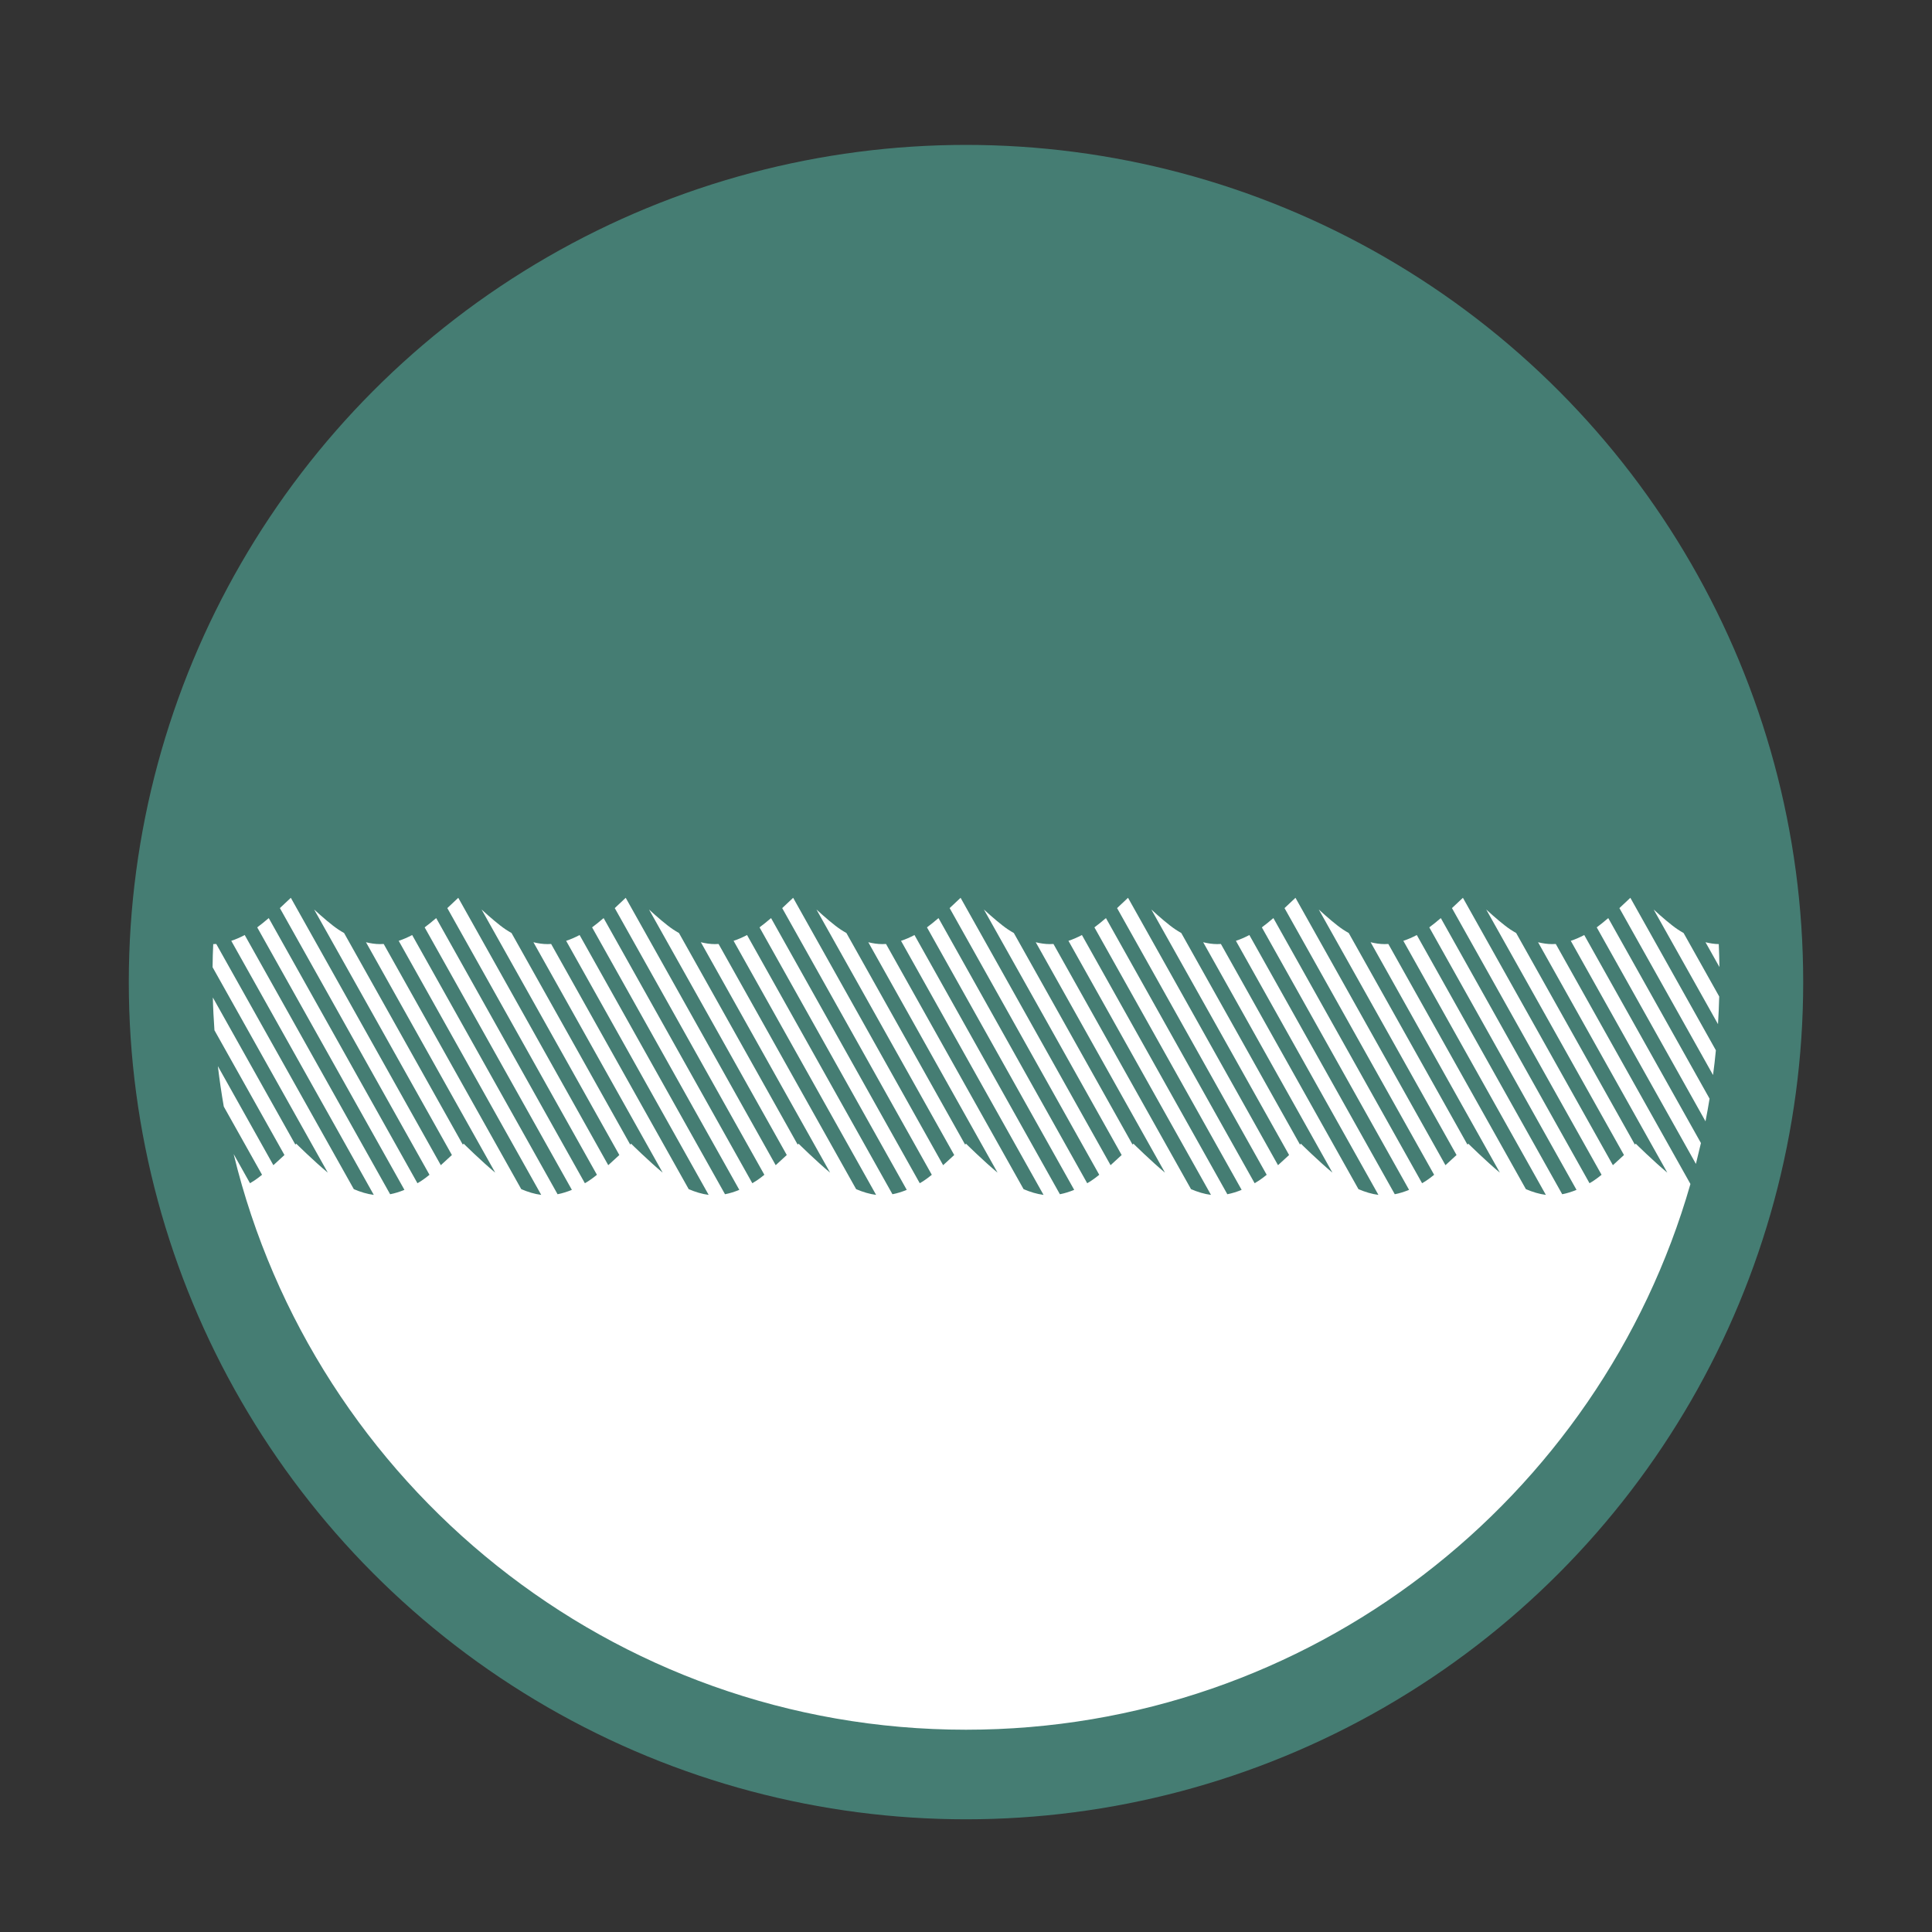 <?xml version="1.0" encoding="utf-8"?>
<svg viewBox="0 0 30 30" xmlns="http://www.w3.org/2000/svg">
  <rect x="0" y="0" width="30" height="30" fill="#333333" stroke="none"/>
  <circle cx="15" cy="15.25" r="13" style="fill:#457d73;" />
  <path fill="#FFFFFF" d="M 22.716 13.941 L 25.045 18.093 C 25.105 18.039 25.164 17.984 25.217 17.935 L 23.078 14.123 C 23.206 14.24 23.351 14.365 23.45 14.431 C 23.48 14.451 23.511 14.47 23.543 14.488 L 25.386 17.773 C 25.395 17.764 25.4 17.759 25.4 17.759 C 25.4 17.759 25.67 18.026 25.89 18.209 L 23.883 14.631 C 23.956 14.649 24.029 14.66 24.1 14.66 C 24.119 14.66 24.139 14.659 24.158 14.658 L 26.249 18.385 C 24.847 23.276 20.339 26.859 15 26.859 C 9.494 26.859 4.871 23.047 3.628 17.92 L 3.882 18.373 C 3.905 18.36 3.928 18.346 3.95 18.331 C 3.985 18.308 4.026 18.277 4.069 18.242 L 3.475 17.183 C 3.439 16.976 3.408 16.766 3.383 16.555 L 4.245 18.093 C 4.305 18.039 4.364 17.984 4.417 17.935 L 3.33 15.998 C 3.318 15.829 3.309 15.66 3.305 15.489 L 4.586 17.773 C 4.595 17.764 4.6 17.759 4.6 17.759 C 4.6 17.759 4.87 18.026 5.09 18.209 L 3.301 15.019 C 3.302 14.899 3.305 14.779 3.311 14.66 C 3.326 14.659 3.342 14.659 3.358 14.658 L 5.494 18.465 C 5.596 18.509 5.701 18.541 5.804 18.554 L 3.591 14.609 C 3.662 14.586 3.732 14.555 3.8 14.519 L 6.058 18.544 C 6.132 18.53 6.207 18.506 6.28 18.476 L 3.994 14.4 C 4.047 14.361 4.109 14.311 4.173 14.256 L 6.482 18.373 C 6.505 18.36 6.528 18.346 6.55 18.331 C 6.585 18.308 6.626 18.277 6.669 18.242 L 4.346 14.101 C 4.411 14.041 4.471 13.984 4.516 13.941 L 6.845 18.093 C 6.905 18.039 6.964 17.984 7.017 17.935 L 4.878 14.123 C 5.006 14.24 5.151 14.365 5.25 14.431 C 5.28 14.451 5.311 14.47 5.343 14.488 L 7.186 17.773 C 7.195 17.764 7.2 17.759 7.2 17.759 C 7.2 17.759 7.47 18.026 7.69 18.209 L 5.683 14.631 C 5.756 14.649 5.829 14.66 5.9 14.66 C 5.919 14.66 5.939 14.659 5.958 14.658 L 8.094 18.465 C 8.196 18.509 8.301 18.541 8.404 18.554 L 6.191 14.609 C 6.262 14.586 6.332 14.555 6.4 14.519 L 8.658 18.544 C 8.732 18.53 8.807 18.506 8.88 18.476 L 6.594 14.4 C 6.647 14.361 6.709 14.311 6.773 14.256 L 9.082 18.373 C 9.105 18.36 9.128 18.346 9.15 18.331 C 9.185 18.308 9.226 18.277 9.269 18.242 L 6.946 14.101 C 7.011 14.041 7.071 13.984 7.116 13.941 L 9.445 18.093 C 9.505 18.039 9.564 17.984 9.617 17.935 L 7.478 14.123 C 7.606 14.24 7.751 14.365 7.85 14.431 C 7.88 14.451 7.911 14.47 7.943 14.488 L 9.786 17.773 C 9.795 17.764 9.8 17.759 9.8 17.759 C 9.8 17.759 10.07 18.026 10.29 18.209 L 8.283 14.631 C 8.356 14.649 8.429 14.66 8.5 14.66 C 8.519 14.66 8.539 14.659 8.558 14.658 L 10.694 18.465 C 10.796 18.509 10.901 18.541 11.004 18.554 L 8.791 14.609 C 8.862 14.586 8.932 14.555 9 14.519 L 11.258 18.544 C 11.332 18.53 11.407 18.506 11.48 18.476 L 9.194 14.4 C 9.247 14.361 9.309 14.311 9.373 14.256 L 11.682 18.373 C 11.705 18.36 11.728 18.346 11.75 18.331 C 11.785 18.308 11.826 18.277 11.869 18.242 L 9.546 14.101 C 9.611 14.041 9.671 13.984 9.716 13.941 L 12.045 18.093 C 12.105 18.039 12.164 17.984 12.217 17.935 L 10.078 14.123 C 10.206 14.24 10.351 14.365 10.45 14.431 C 10.48 14.451 10.511 14.47 10.543 14.488 L 12.386 17.773 C 12.395 17.764 12.4 17.759 12.4 17.759 C 12.4 17.759 12.67 18.026 12.89 18.209 L 10.883 14.631 C 10.956 14.649 11.029 14.66 11.1 14.66 C 11.119 14.66 11.139 14.659 11.158 14.658 L 13.294 18.465 C 13.396 18.509 13.501 18.541 13.604 18.554 L 11.391 14.609 C 11.462 14.586 11.532 14.555 11.6 14.519 L 13.858 18.544 C 13.932 18.53 14.007 18.506 14.08 18.476 L 11.794 14.4 C 11.847 14.361 11.909 14.311 11.973 14.256 L 14.282 18.373 C 14.305 18.36 14.328 18.346 14.35 18.331 C 14.385 18.308 14.426 18.277 14.469 18.242 L 12.146 14.101 C 12.211 14.041 12.271 13.984 12.316 13.941 L 14.645 18.093 C 14.705 18.039 14.764 17.984 14.817 17.935 L 12.678 14.123 C 12.806 14.24 12.951 14.365 13.05 14.431 C 13.08 14.451 13.111 14.47 13.143 14.488 L 14.986 17.773 C 14.995 17.764 15 17.759 15 17.759 C 15 17.759 15.27 18.026 15.49 18.209 L 13.483 14.631 C 13.556 14.649 13.629 14.66 13.7 14.66 C 13.719 14.66 13.739 14.659 13.758 14.658 L 15.894 18.465 C 15.996 18.509 16.101 18.541 16.204 18.554 L 13.991 14.609 C 14.062 14.586 14.132 14.555 14.2 14.519 L 16.458 18.544 C 16.532 18.53 16.607 18.506 16.68 18.476 L 14.394 14.4 C 14.447 14.361 14.509 14.311 14.573 14.256 L 16.882 18.373 C 16.905 18.36 16.928 18.346 16.95 18.331 C 16.985 18.308 17.026 18.277 17.069 18.242 L 14.746 14.101 C 14.811 14.041 14.871 13.984 14.916 13.941 L 17.245 18.093 C 17.305 18.039 17.364 17.984 17.417 17.935 L 15.278 14.123 C 15.406 14.24 15.551 14.365 15.65 14.431 C 15.68 14.451 15.711 14.47 15.743 14.488 L 17.586 17.773 C 17.595 17.764 17.6 17.759 17.6 17.759 C 17.6 17.759 17.87 18.026 18.09 18.209 L 16.083 14.631 C 16.156 14.649 16.229 14.66 16.3 14.66 C 16.319 14.66 16.339 14.659 16.358 14.658 L 18.494 18.465 C 18.596 18.509 18.701 18.541 18.804 18.554 L 16.591 14.609 C 16.662 14.586 16.732 14.555 16.8 14.519 L 19.058 18.544 C 19.132 18.53 19.207 18.506 19.28 18.476 L 16.994 14.4 C 17.047 14.361 17.109 14.311 17.173 14.256 L 19.482 18.373 C 19.505 18.36 19.528 18.346 19.55 18.331 C 19.585 18.308 19.626 18.277 19.669 18.242 L 17.346 14.101 C 17.411 14.041 17.471 13.984 17.516 13.941 L 19.845 18.093 C 19.905 18.039 19.964 17.984 20.017 17.935 L 17.878 14.123 C 18.006 14.24 18.151 14.365 18.25 14.431 C 18.28 14.451 18.311 14.47 18.343 14.488 L 20.186 17.773 C 20.195 17.764 20.2 17.759 20.2 17.759 C 20.2 17.759 20.47 18.026 20.69 18.209 L 18.683 14.631 C 18.756 14.649 18.829 14.66 18.9 14.66 C 18.919 14.66 18.939 14.659 18.958 14.658 L 21.094 18.465 C 21.196 18.509 21.301 18.541 21.404 18.554 L 19.191 14.609 C 19.262 14.586 19.332 14.555 19.4 14.519 L 21.658 18.544 C 21.732 18.53 21.807 18.506 21.88 18.476 L 19.594 14.4 C 19.647 14.361 19.709 14.311 19.773 14.256 L 22.082 18.373 C 22.105 18.36 22.128 18.346 22.15 18.331 C 22.185 18.308 22.226 18.277 22.269 18.242 L 19.946 14.101 C 20.011 14.041 20.071 13.984 20.116 13.941 L 22.445 18.093 C 22.505 18.039 22.564 17.984 22.617 17.935 L 20.478 14.123 C 20.606 14.24 20.751 14.365 20.85 14.431 C 20.88 14.451 20.911 14.47 20.943 14.488 L 22.786 17.773 C 22.795 17.764 22.8 17.759 22.8 17.759 C 22.8 17.759 23.07 18.026 23.29 18.209 L 21.283 14.631 C 21.356 14.649 21.429 14.66 21.5 14.66 C 21.519 14.66 21.539 14.659 21.558 14.658 L 23.694 18.465 C 23.796 18.509 23.901 18.541 24.004 18.554 L 21.791 14.609 C 21.862 14.586 21.932 14.555 22 14.519 L 24.258 18.544 C 24.332 18.53 24.407 18.506 24.48 18.476 L 22.194 14.4 C 22.247 14.361 22.309 14.311 22.373 14.256 L 24.682 18.373 C 24.705 18.36 24.728 18.346 24.75 18.331 C 24.785 18.308 24.826 18.277 24.869 18.242 L 22.546 14.101 C 22.611 14.041 22.671 13.984 22.716 13.941 Z M 24.6 14.519 L 26.412 17.749 C 26.387 17.857 26.361 17.965 26.334 18.073 L 24.391 14.609 C 24.462 14.586 24.532 14.555 24.6 14.519 Z M 24.973 14.256 L 26.546 17.06 C 26.527 17.178 26.506 17.295 26.483 17.412 L 24.794 14.4 C 24.847 14.361 24.909 14.311 24.973 14.256 Z M 25.316 13.941 L 26.644 16.309 C 26.632 16.437 26.617 16.566 26.6 16.693 L 25.146 14.101 C 25.211 14.041 25.271 13.984 25.316 13.941 Z M 25.678 14.123 C 25.806 14.24 25.951 14.365 26.05 14.431 C 26.08 14.451 26.111 14.47 26.143 14.488 L 26.696 15.474 C 26.692 15.618 26.686 15.761 26.677 15.903 L 25.678 14.123 Z M 26.483 14.631 C 26.552 14.648 26.622 14.659 26.689 14.66 C 26.694 14.778 26.698 14.897 26.699 15.016 L 26.483 14.631 Z" />
</svg>
